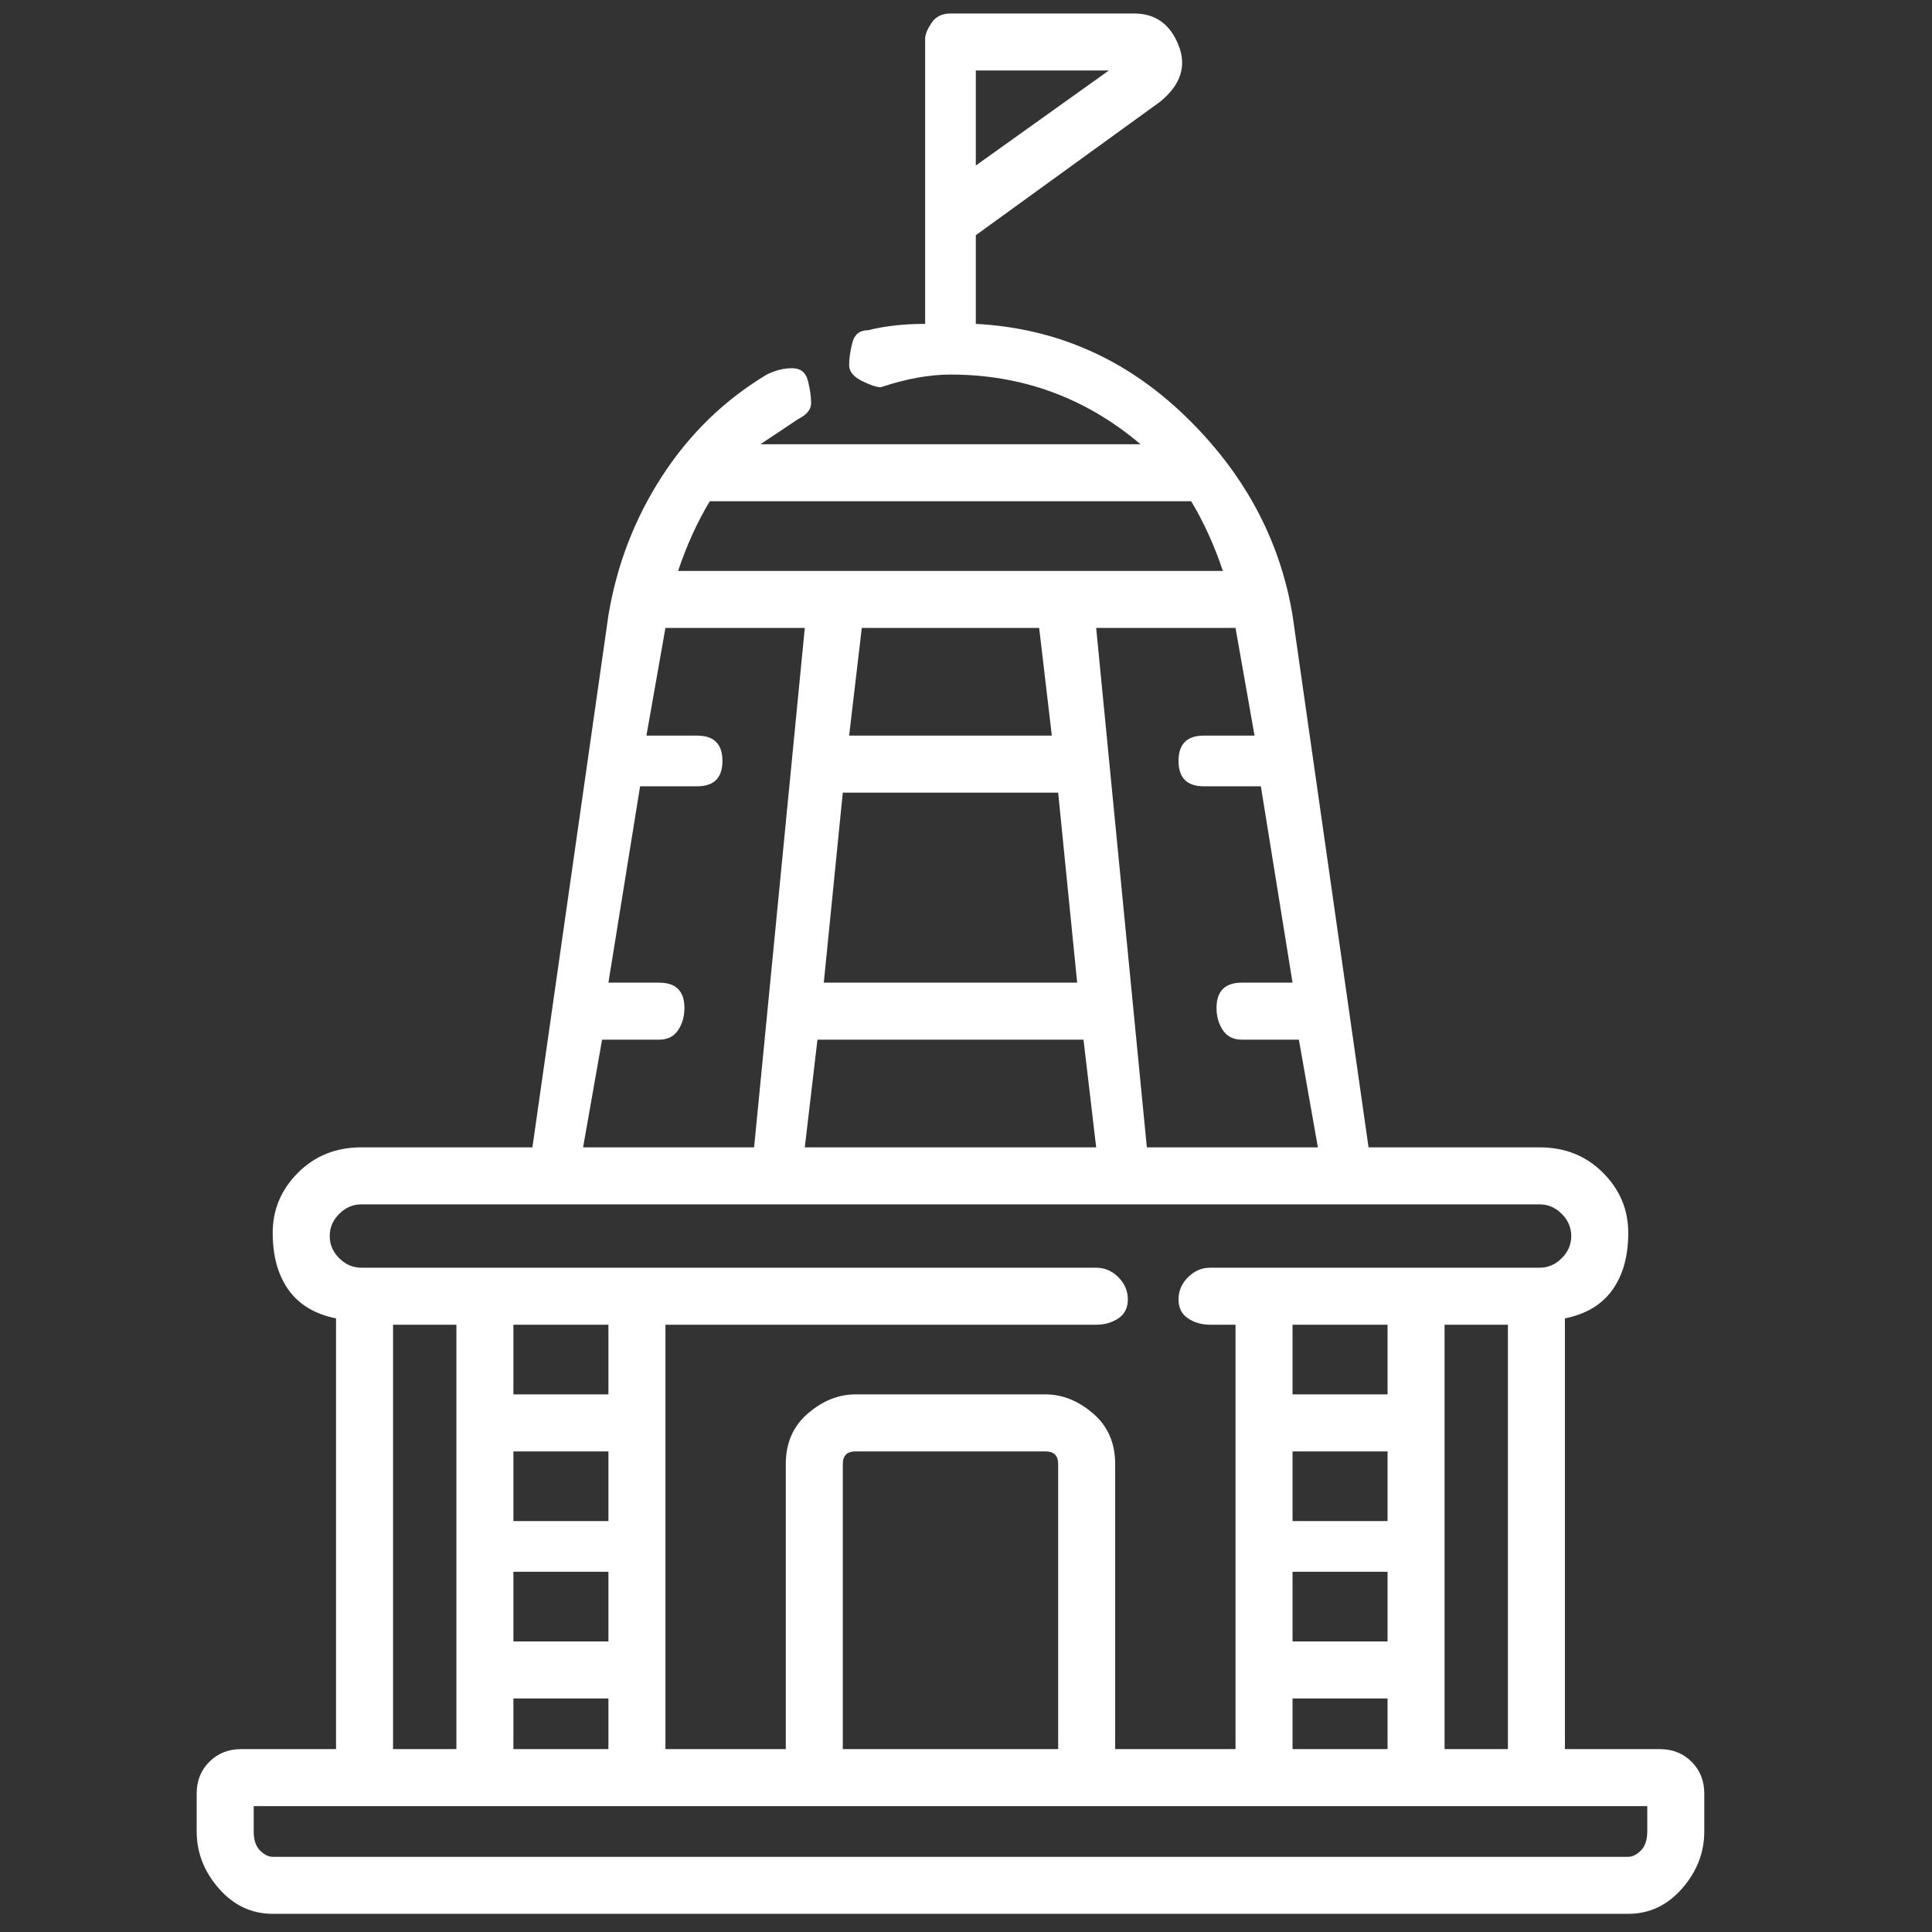 <svg width="61" height="61" viewBox="0 0 61 61" fill="none" xmlns="http://www.w3.org/2000/svg">
<rect x="0" y="0" width="61" height="61" fill="#333333" stroke="none"/>
<g id="Icon" clip-path="url(#clip0_193_2064)">
<path id="Vector" d="M52.41 55.226H49.41V41.626C50.077 41.492 50.577 41.192 50.91 40.726C51.243 40.259 51.41 39.659 51.41 38.926C51.41 38.192 51.143 37.559 50.61 37.026C50.077 36.492 49.41 36.226 48.61 36.226H43.21L40.81 19.426C40.41 17.026 39.277 14.926 37.41 13.126C35.543 11.326 33.343 10.359 30.81 10.226V7.426L36.61 3.226C37.277 2.692 37.477 2.092 37.21 1.426C36.943 0.759 36.477 0.426 35.81 0.426H30.01C29.743 0.426 29.543 0.526 29.41 0.726C29.277 0.926 29.21 1.092 29.21 1.226V10.226C28.543 10.226 27.943 10.292 27.41 10.426C27.143 10.426 26.977 10.559 26.91 10.826C26.843 11.092 26.81 11.326 26.81 11.526C26.81 11.726 26.943 11.892 27.21 12.026C27.477 12.159 27.677 12.226 27.81 12.226C28.61 11.959 29.343 11.826 30.01 11.826C32.277 11.826 34.277 12.559 36.01 14.026H24.01L25.21 13.226C25.477 13.092 25.61 12.926 25.61 12.726C25.61 12.526 25.577 12.292 25.51 12.026C25.443 11.759 25.277 11.626 25.01 11.626C24.743 11.626 24.477 11.692 24.21 11.826C22.877 12.626 21.777 13.692 20.91 15.026C20.043 16.359 19.477 17.826 19.21 19.426L16.81 36.226H11.41C10.61 36.226 9.943 36.492 9.41 37.026C8.877 37.559 8.61 38.192 8.61 38.926C8.61 39.659 8.777 40.259 9.11 40.726C9.443 41.192 9.943 41.492 10.61 41.626V55.226H7.61C7.21 55.226 6.877 55.359 6.61 55.626C6.343 55.892 6.21 56.226 6.21 56.626V57.826C6.21 58.492 6.443 59.092 6.91 59.626C7.377 60.159 7.943 60.426 8.61 60.426H51.41C52.077 60.426 52.643 60.159 53.11 59.626C53.577 59.092 53.81 58.492 53.81 57.826V56.626C53.81 56.226 53.677 55.892 53.41 55.626C53.143 55.359 52.81 55.226 52.41 55.226ZM30.81 2.226H35.01L30.81 5.226V2.226ZM39.01 19.826L39.61 23.226H38.01C37.743 23.226 37.543 23.292 37.41 23.426C37.277 23.559 37.21 23.759 37.21 24.026C37.21 24.292 37.277 24.492 37.41 24.626C37.543 24.759 37.743 24.826 38.01 24.826H39.81L40.81 31.026H39.21C38.943 31.026 38.743 31.092 38.61 31.226C38.477 31.359 38.41 31.559 38.41 31.826C38.41 32.092 38.477 32.326 38.61 32.526C38.743 32.726 38.943 32.826 39.21 32.826H41.01L41.61 36.226H36.21L34.61 19.826H39.01ZM33.41 25.026L34.01 31.026H26.01L26.61 25.026H33.41ZM26.81 23.226L27.21 19.826H32.81L33.21 23.226H26.81ZM34.21 32.826L34.61 36.226H25.41L25.81 32.826H34.21ZM22.41 15.826H37.61C38.01 16.492 38.343 17.226 38.61 18.026H21.41C21.677 17.226 22.01 16.492 22.41 15.826ZM19.01 32.826H20.81C21.077 32.826 21.277 32.726 21.41 32.526C21.543 32.326 21.61 32.092 21.61 31.826C21.61 31.559 21.543 31.359 21.41 31.226C21.277 31.092 21.077 31.026 20.81 31.026H19.21L20.21 24.826H22.01C22.277 24.826 22.477 24.759 22.61 24.626C22.743 24.492 22.81 24.292 22.81 24.026C22.81 23.759 22.743 23.559 22.61 23.426C22.477 23.292 22.277 23.226 22.01 23.226H20.41L21.01 19.826H25.41L23.81 36.226H18.41L19.01 32.826ZM10.41 39.026C10.41 38.759 10.51 38.526 10.71 38.326C10.91 38.126 11.143 38.026 11.41 38.026H48.61C48.877 38.026 49.11 38.126 49.31 38.326C49.51 38.526 49.61 38.759 49.61 39.026C49.61 39.292 49.51 39.526 49.31 39.726C49.11 39.926 48.877 40.026 48.61 40.026H38.21C37.943 40.026 37.71 40.126 37.51 40.326C37.31 40.526 37.21 40.759 37.21 41.026C37.21 41.292 37.31 41.492 37.51 41.626C37.71 41.759 37.943 41.826 38.21 41.826H39.01V55.226H35.21V46.226C35.21 45.559 34.977 45.026 34.51 44.626C34.043 44.226 33.543 44.026 33.01 44.026H27.01C26.477 44.026 25.977 44.226 25.51 44.626C25.043 45.026 24.81 45.559 24.81 46.226V55.226H21.01V41.826H34.61C34.877 41.826 35.11 41.759 35.31 41.626C35.51 41.492 35.61 41.292 35.61 41.026C35.61 40.759 35.51 40.526 35.31 40.326C35.11 40.126 34.877 40.026 34.61 40.026H11.41C11.143 40.026 10.91 39.926 10.71 39.726C10.51 39.526 10.41 39.292 10.41 39.026ZM47.61 41.826V55.226H45.61V41.826H47.61ZM40.81 51.826V49.626H43.81V51.826H40.81ZM43.81 53.626V55.226H40.81V53.626H43.81ZM40.81 48.026V45.826H43.81V48.026H40.81ZM40.81 44.026V41.826H43.81V44.026H40.81ZM33.41 46.226V55.226H26.61V46.226C26.61 45.959 26.743 45.826 27.01 45.826H33.01C33.277 45.826 33.41 45.959 33.41 46.226ZM16.21 51.826V49.626H19.21V51.826H16.21ZM19.21 53.626V55.226H16.21V53.626H19.21ZM16.21 48.026V45.826H19.21V48.026H16.21ZM16.21 44.026V41.826H19.21V44.026H16.21ZM14.41 41.826V55.226H12.41V41.826H14.41ZM52.01 57.826C52.01 58.092 51.943 58.292 51.81 58.426C51.677 58.559 51.543 58.626 51.41 58.626H8.61C8.477 58.626 8.343 58.559 8.21 58.426C8.077 58.292 8.01 58.092 8.01 57.826V57.026H52.01V57.826Z" fill="white"/>
</g>
<defs>
<clipPath id="clip0_193_2064">
<rect width="60.02" height="60" fill="white" transform="matrix(1 0 0 -1 0 60.426)"/>
</clipPath>
</defs>
</svg>
